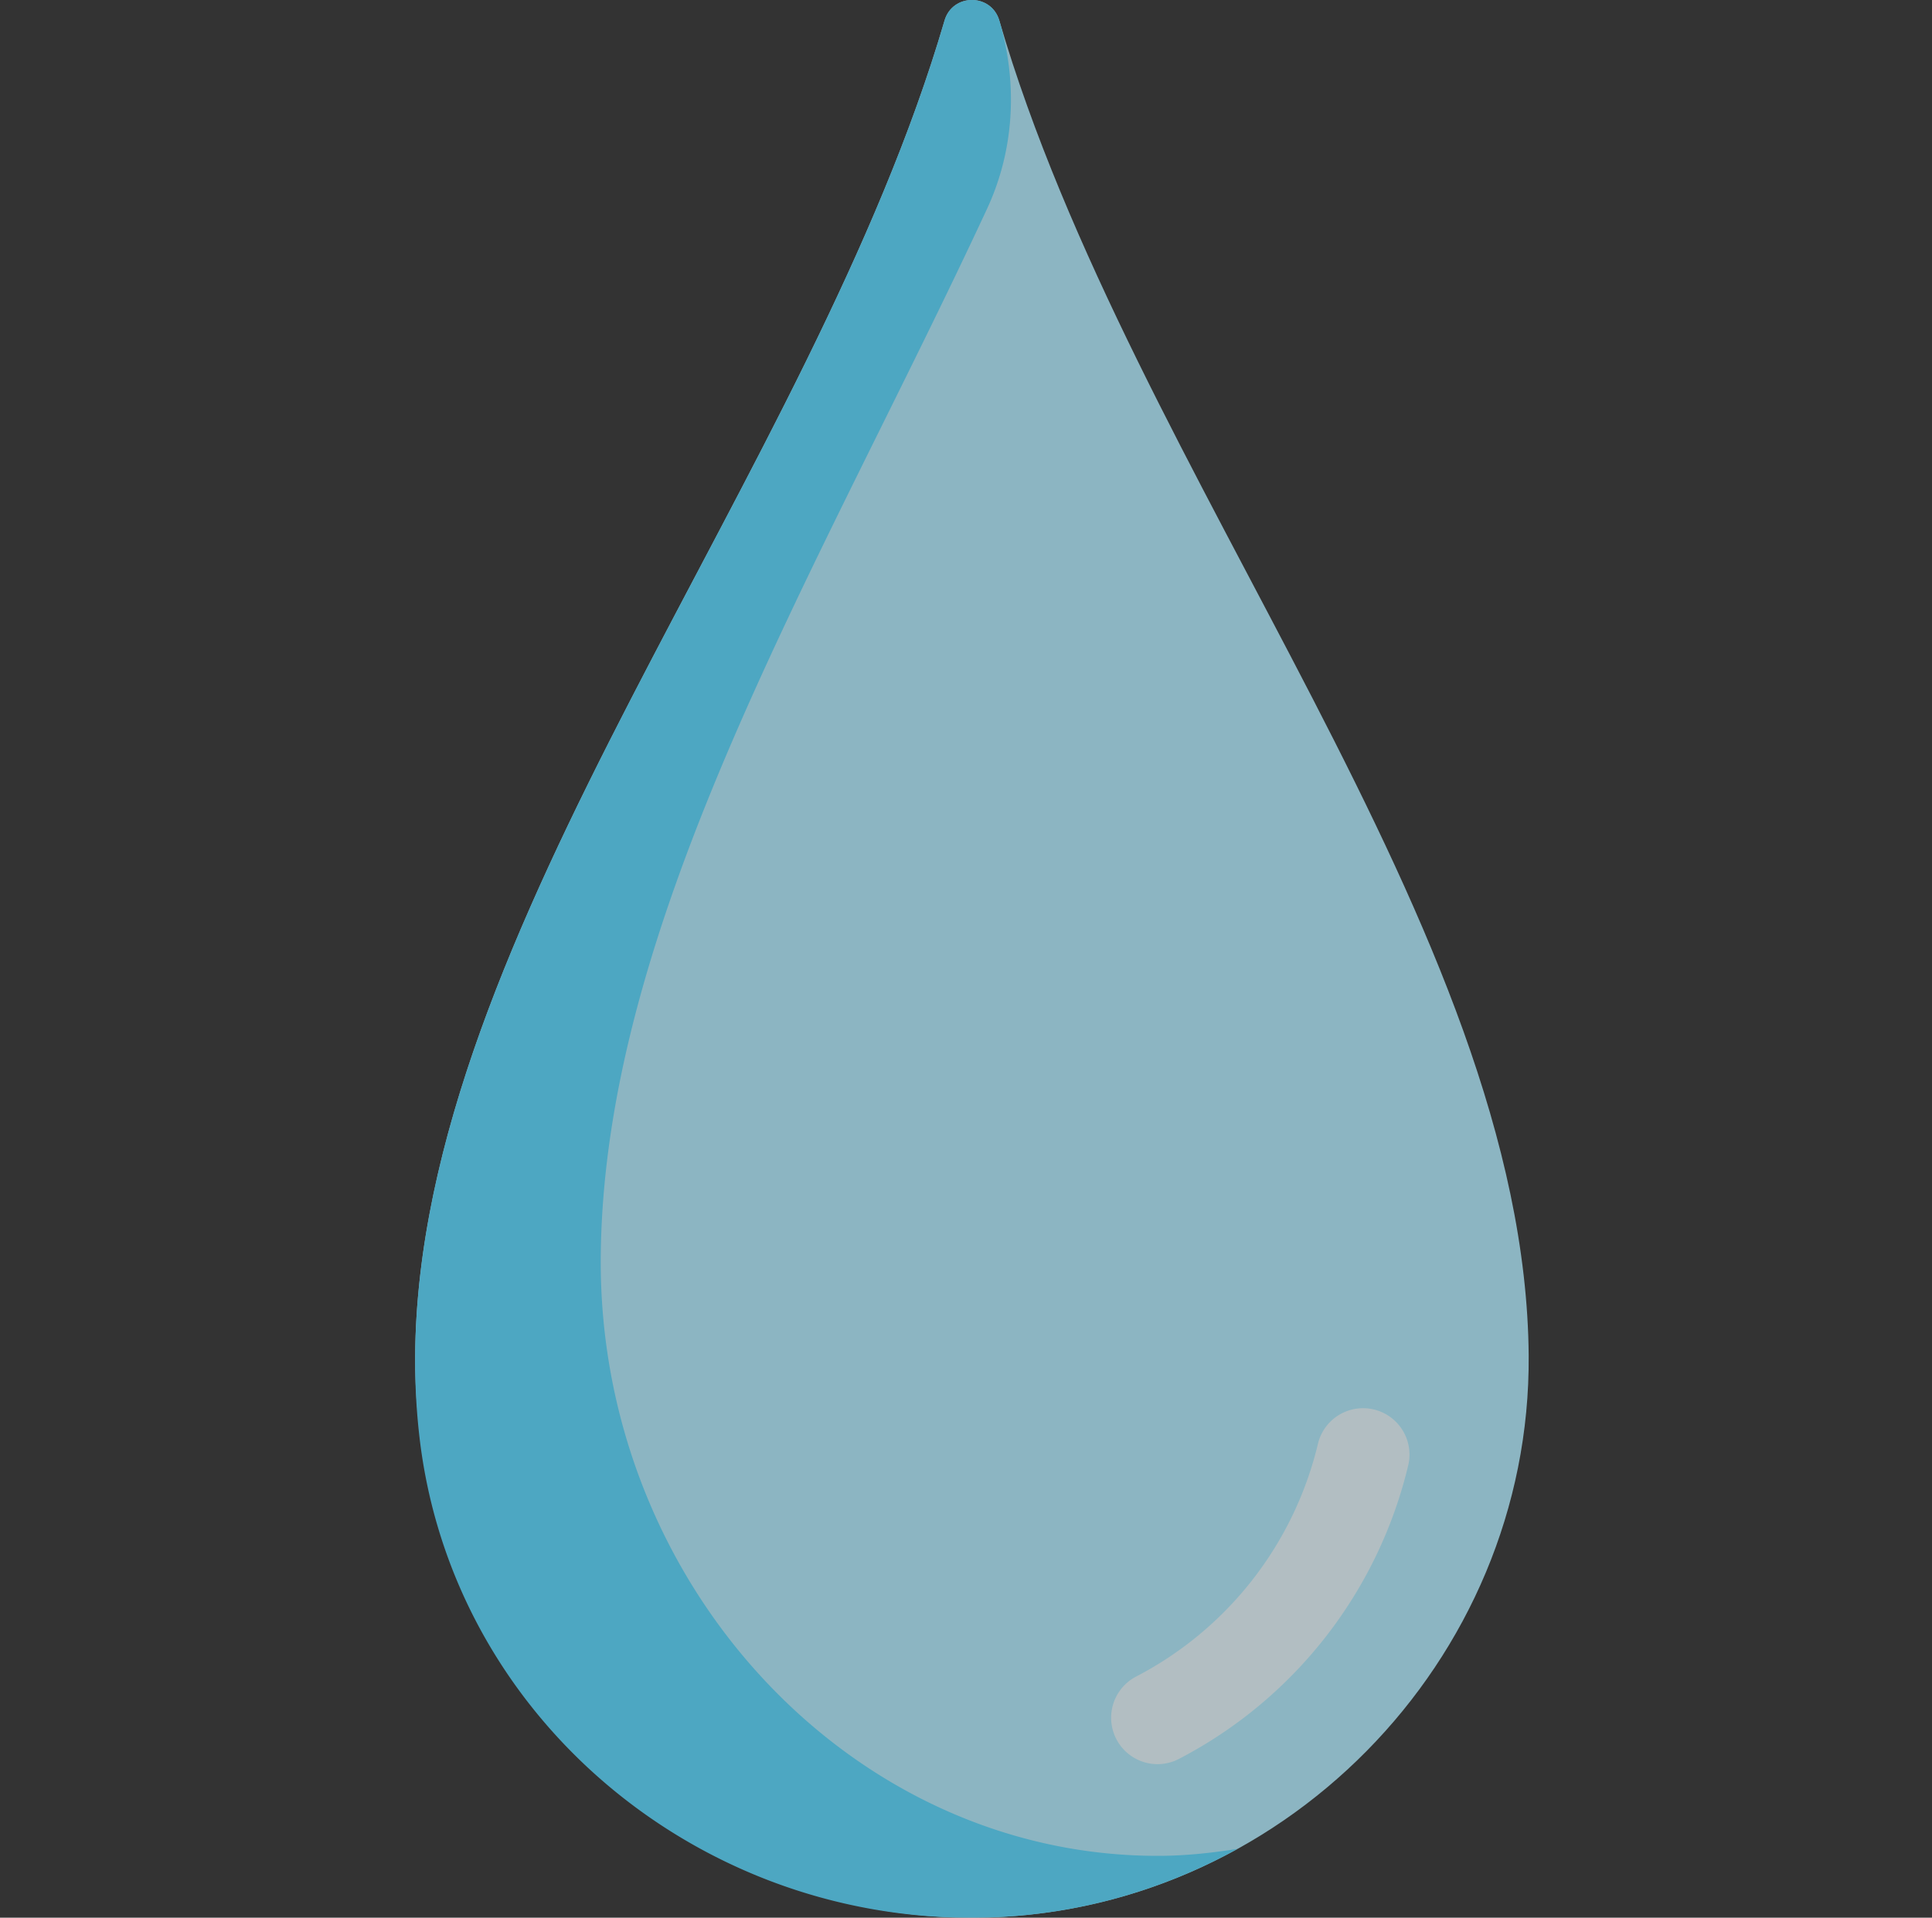 <svg width="136" height="135" fill="none" xmlns="http://www.w3.org/2000/svg"><rect width="100%" height="100%" fill="#333333" stroke="none"/><g opacity=".7" clip-path="url(#clip0_382_38740)"><path d="M68.536 135c21.52-.064 39.236-18.047 39.073-39.569-.228-30.056-27.894-61.947-37.261-93.978C70.064.483 69.24-.001 68.417 0c-.824-.001-1.648.482-1.931 1.453-9.367 32.031-37.034 63.922-37.262 93.978-.163 21.522 17.553 39.505 39.074 39.569" fill="#B2EDFF"/><path d="M81.484 124.19a3.267 3.267 0 01-1.512-6.163 25.032 25.032 0 0012.815-16.439 3.267 3.267 0 016.358 1.501 31.562 31.562 0 01-16.154 20.731c-.483.251-.998.37-1.507.37z" fill="#E8FAFF"/><path d="M81.6 130.645h-.238c-21.521-.068-39.237-19.211-39.073-42.121.17-23.78 15.493-48.64 27.198-73.837 1.918-4.13 2.16-8.8.88-13.169a15.641 15.641 0 01-.02-.065C70.064.483 69.24-.001 68.417 0c-.824-.002-1.648.482-1.931 1.453-9.975 34.11-40.7 68.06-36.947 99.805C31.832 120.65 48.771 135 68.298 135h.237c6.707-.02 13.042-1.782 18.583-4.847-1.809.286-3.642.486-5.518.492z" fill="#59D8FF"/></g><defs><clipPath id="clip0_382_38740"><path fill="#fff" transform="translate(.917)" d="M0 0h135v135H0z"/></clipPath></defs></svg>